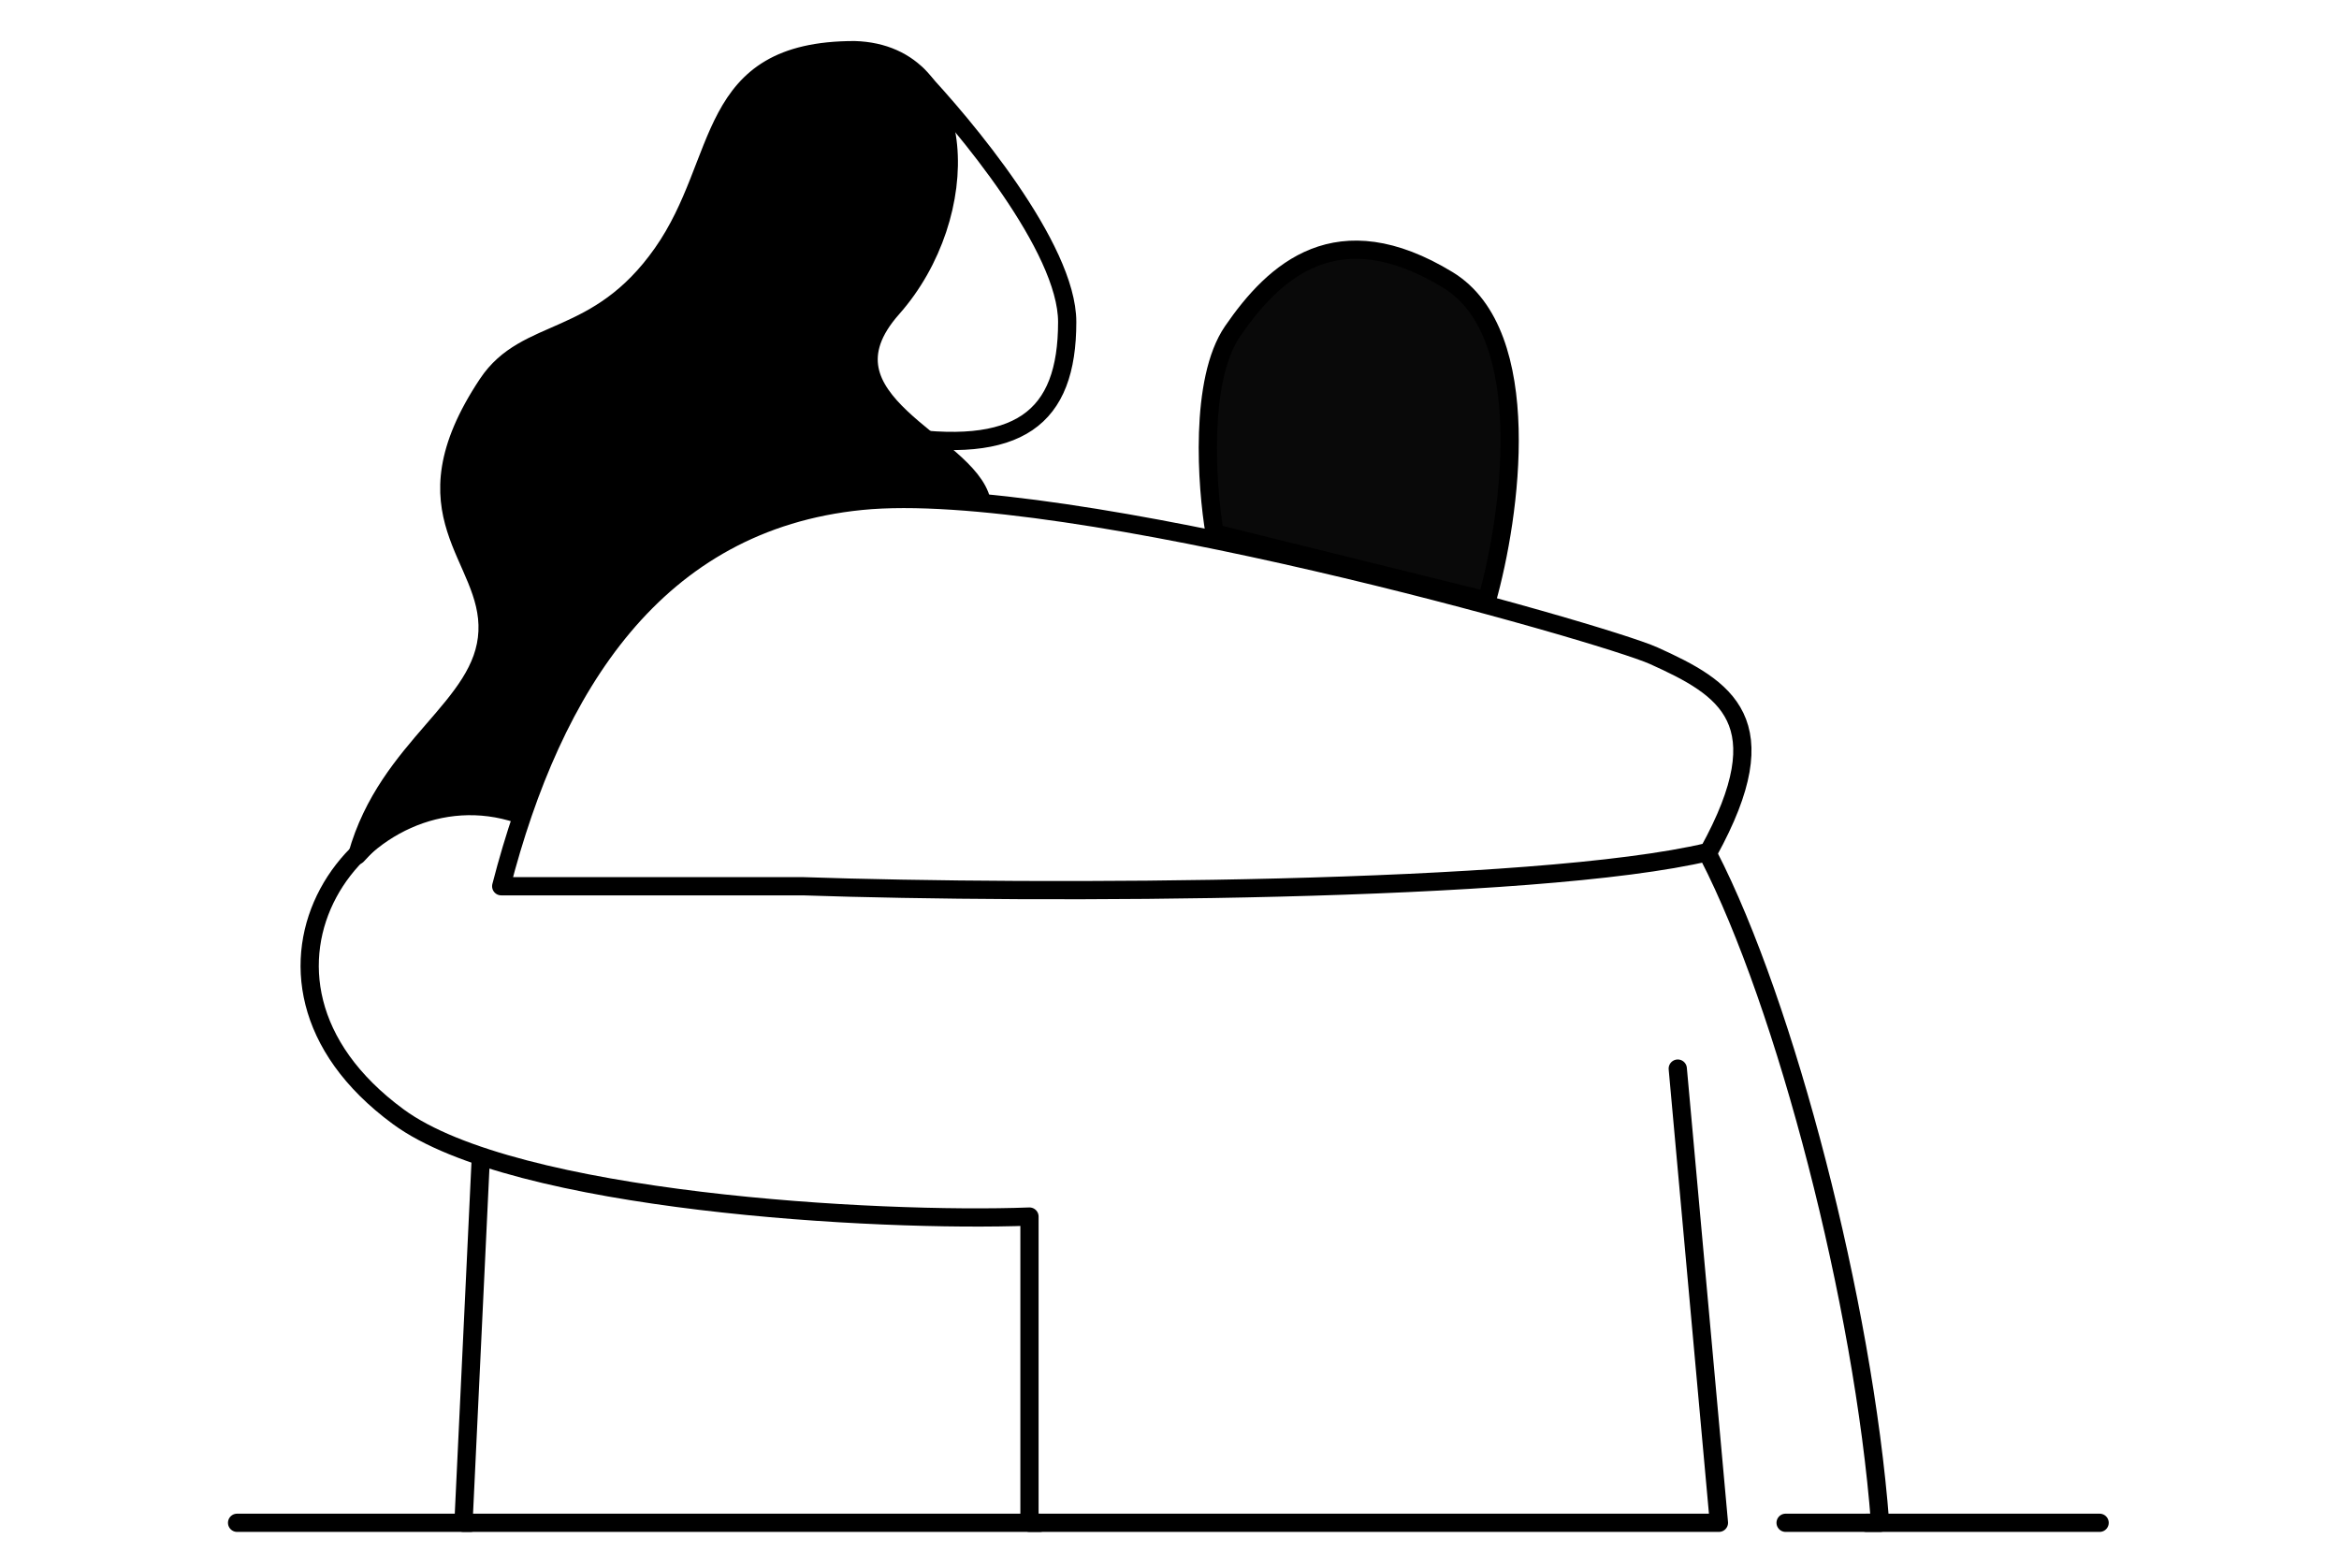 <svg viewBox="0 0 513 344" fill="none" xmlns="http://www.w3.org/2000/svg">
  <path d="M228.039 333.999H101.652L105.414 254.759" stroke="black" stroke-width="4" stroke-linecap="round" stroke-linejoin="round"/>
  <path d="M374.737 186.838C336.822 195.894 227.537 196.145 176.13 194.384H109.928C121.212 150.613 143.781 114.389 188.919 109.861C234.057 105.333 351.639 138.828 362.701 143.821C378.499 150.953 390.536 158.16 374.737 186.838Z" stroke="black" stroke-width="4" stroke-linecap="round" stroke-linejoin="round"/>
  <path d="M374.74 187.594C391.629 220.383 408.671 285.808 412.355 334C401.915 334 398.026 334 391.629 334" stroke="black" stroke-width="4" stroke-linecap="round" stroke-linejoin="round"/>
  <path d="M367.974 234.382L377.002 333.998H225.789V266.833C192.437 268.091 112.859 263.671 87.366 244.947C45.237 214.006 79.738 167.181 113.697 178.536" stroke="black" stroke-width="4" stroke-linecap="round" stroke-linejoin="round"/>
  <path d="M270.338 72.656C262.992 83.348 264.654 106.657 266.403 116.974L326.09 131.747C331.337 113.222 336.977 73.219 317.563 61.4C293.295 46.628 279.521 59.29 270.338 72.656Z" fill="#090909" stroke="black" stroke-width="4" stroke-linecap="round" stroke-linejoin="round"/>
  <path d="M195.699 67.6C213.754 47.224 213.002 11.755 187.423 11C154.322 11 159.588 35.15 145.295 55.526C131.001 75.902 115.453 71.374 106.927 84.203C87.691 113.149 107.68 121.937 106.927 138.539C106.175 155.142 85.111 163.443 78.34 187.593C93.386 170.99 103.166 175.518 114.45 176.273C139.276 109.107 176.891 103.07 215.259 109.862C212.249 97.032 177.644 87.976 195.699 67.6Z" fill="black" stroke="black" stroke-width="4" stroke-linecap="round" stroke-linejoin="round"/>
  <path d="M200.961 16.282C211.494 27.351 234.063 54.306 234.063 70.618C234.063 91.749 223.53 100.051 195.695 95.523" stroke="black" stroke-width="4" stroke-linecap="round" stroke-linejoin="round"/>
  <path d="M103.156 333.999H52" stroke="black" stroke-width="4" stroke-linecap="round" stroke-linejoin="round"/>
  <path d="M460.498 333.999H409.342" stroke="black" stroke-width="4" stroke-linecap="round" stroke-linejoin="round"/>
</svg>
